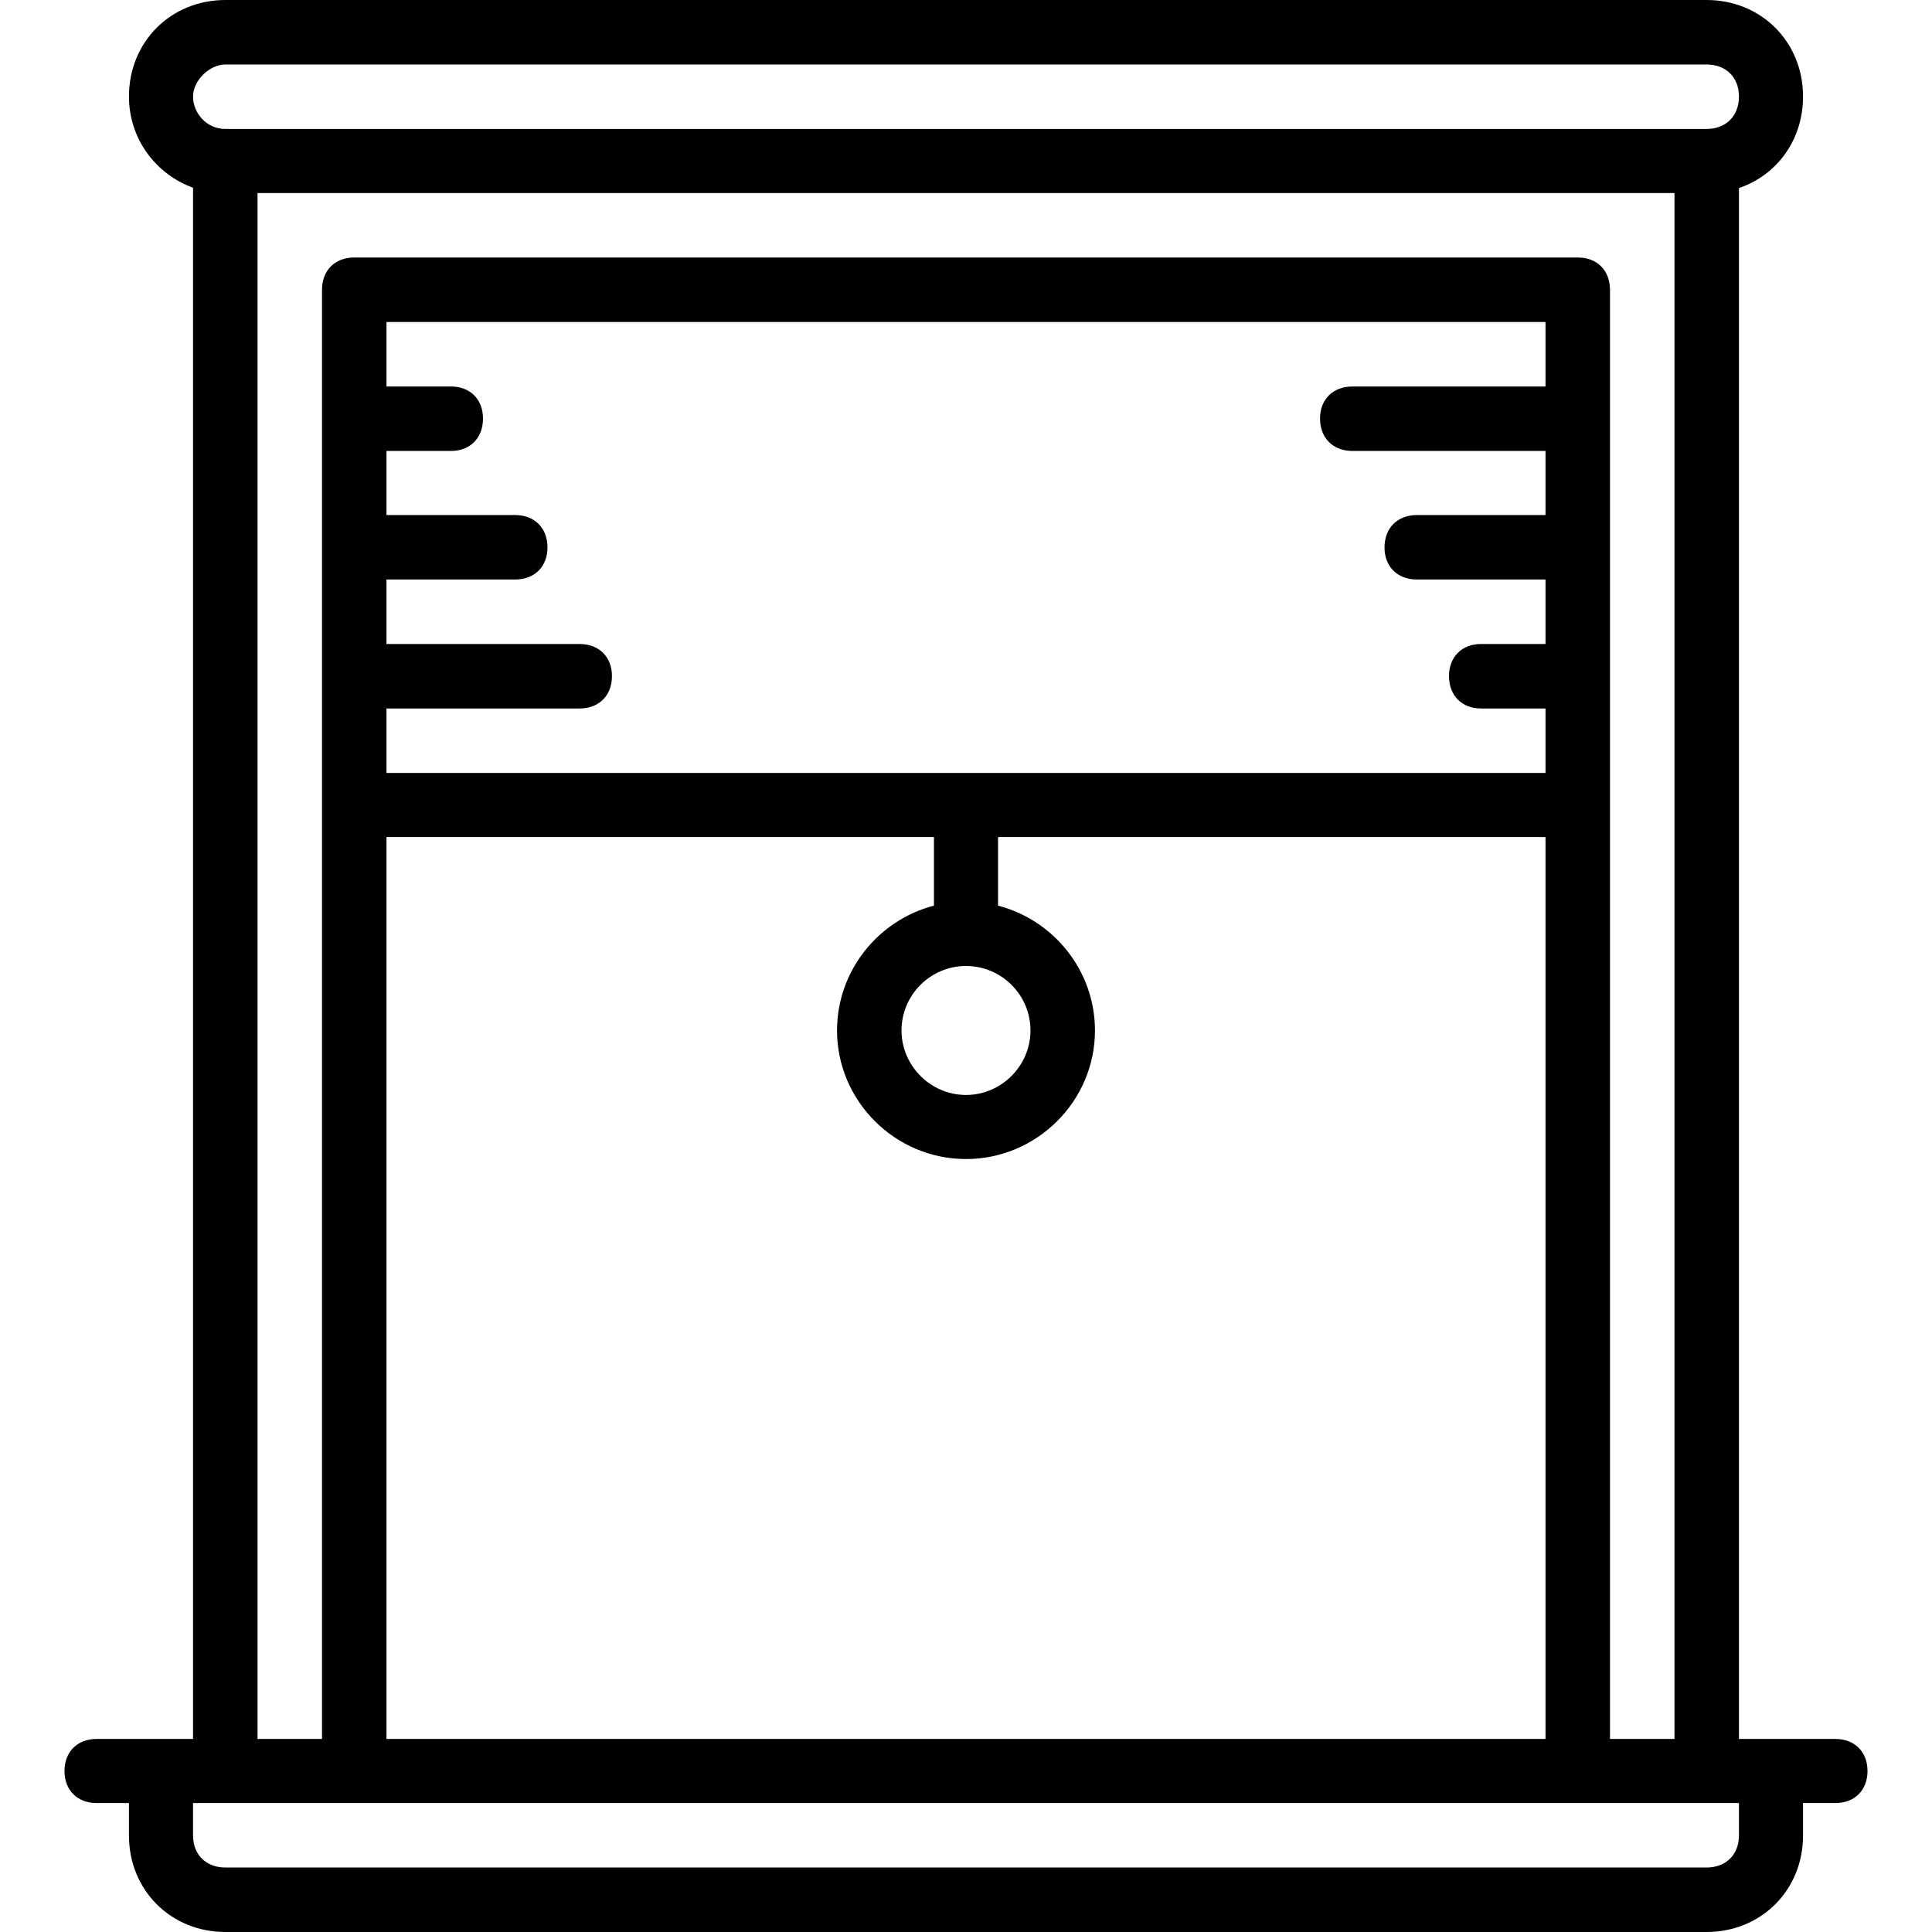 <svg xmlns="http://www.w3.org/2000/svg" width="32" height="32" viewBox="0 0 24 24">
    <path d="M 22.801 21.602 L 21.602 21.602 L 21.602 2.336 C 22.074 2.176 22.398 1.738 22.398 1.199 C 22.398 0.52 21.879 0 21.199 0 L 2.801 0 C 2.121 0 1.602 0.52 1.602 1.199 C 1.602 1.734 1.945 2.168 2.398 2.332 L 2.398 21.602 L 1.199 21.602 C 0.961 21.602 0.801 21.762 0.801 22 C 0.801 22.238 0.961 22.398 1.199 22.398 L 1.602 22.398 L 1.602 22.801 C 1.602 23.48 2.121 24 2.801 24 L 21.199 24 C 21.879 24 22.398 23.48 22.398 22.801 L 22.398 22.398 L 22.801 22.398 C 23.039 22.398 23.199 22.238 23.199 22 C 23.199 21.762 23.039 21.602 22.801 21.602 Z M 2.801 0.801 L 21.199 0.801 C 21.441 0.801 21.602 0.961 21.602 1.199 C 21.602 1.441 21.441 1.602 21.199 1.602 L 2.801 1.602 C 2.559 1.602 2.398 1.398 2.398 1.199 C 2.398 1 2.602 0.801 2.801 0.801 Z M 3.199 2.398 L 20.801 2.398 L 20.801 21.602 L 20 21.602 L 20 3.602 C 20 3.359 19.84 3.199 19.602 3.199 L 4.398 3.199 C 4.16 3.199 4 3.359 4 3.602 L 4 21.602 L 3.199 21.602 Z M 19.199 4.801 L 16.801 4.801 C 16.559 4.801 16.398 4.961 16.398 5.199 C 16.398 5.441 16.559 5.602 16.801 5.602 L 19.199 5.602 L 19.199 6.398 L 17.602 6.398 C 17.359 6.398 17.199 6.559 17.199 6.801 C 17.199 7.039 17.359 7.199 17.602 7.199 L 19.199 7.199 L 19.199 8 L 18.398 8 C 18.16 8 18 8.16 18 8.398 C 18 8.641 18.16 8.801 18.398 8.801 L 19.199 8.801 L 19.199 9.602 L 4.801 9.602 L 4.801 8.801 L 7.199 8.801 C 7.441 8.801 7.602 8.641 7.602 8.398 C 7.602 8.16 7.441 8 7.199 8 L 4.801 8 L 4.801 7.199 L 6.398 7.199 C 6.641 7.199 6.801 7.039 6.801 6.801 C 6.801 6.559 6.641 6.398 6.398 6.398 L 4.801 6.398 L 4.801 5.602 L 5.602 5.602 C 5.84 5.602 6 5.441 6 5.199 C 6 4.961 5.84 4.801 5.602 4.801 L 4.801 4.801 L 4.801 4 L 19.199 4 Z M 12 12 C 12.441 12 12.801 12.359 12.801 12.801 C 12.801 13.238 12.441 13.602 12 13.602 C 11.559 13.602 11.199 13.238 11.199 12.801 C 11.199 12.359 11.559 12 12 12 Z M 4.801 10.398 L 11.602 10.398 L 11.602 11.25 C 10.91 11.43 10.398 12.059 10.398 12.801 C 10.398 13.68 11.121 14.398 12 14.398 C 12.879 14.398 13.602 13.68 13.602 12.801 C 13.602 12.059 13.09 11.43 12.398 11.25 L 12.398 10.398 L 19.199 10.398 L 19.199 21.602 L 4.801 21.602 Z M 21.602 22.801 C 21.602 23.039 21.441 23.199 21.199 23.199 L 2.801 23.199 C 2.559 23.199 2.398 23.039 2.398 22.801 L 2.398 22.398 L 21.602 22.398 Z M 21.602 22.801"/>
</svg>
